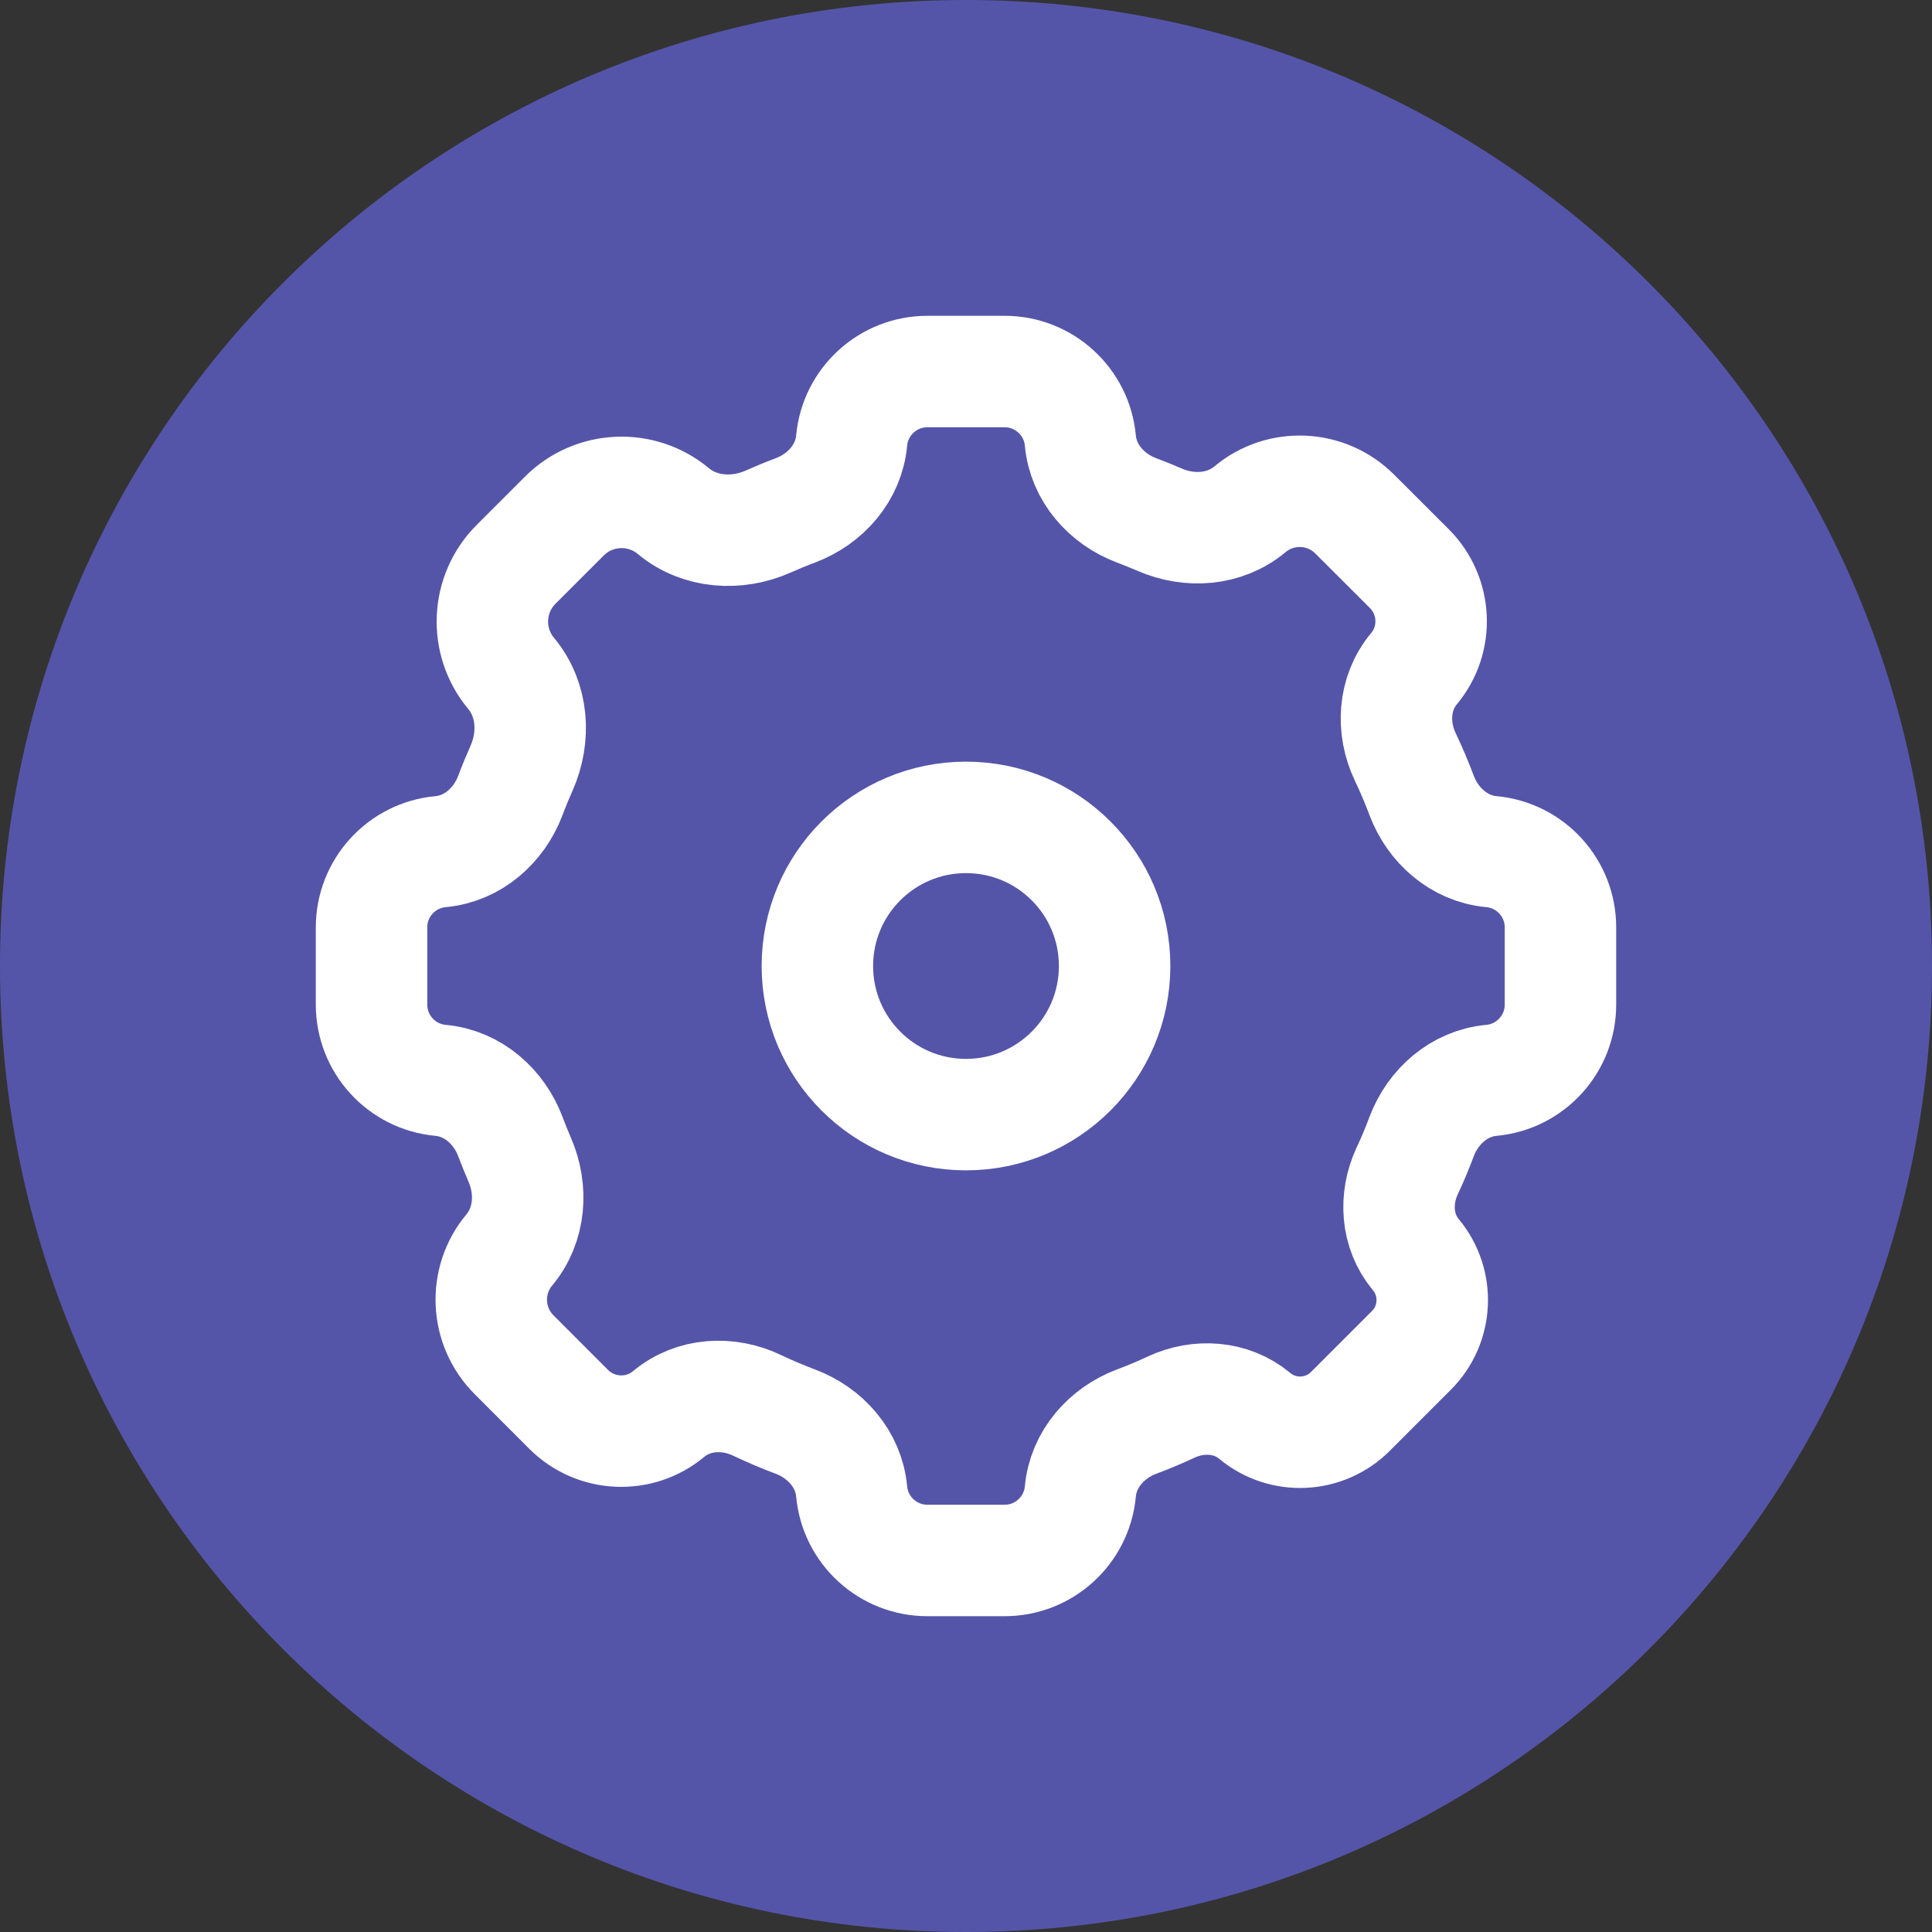 <svg width="26" height="26" viewBox="0 0 26 26" fill="none" xmlns="http://www.w3.org/2000/svg">
<rect x="0" y="0" width="26" height="26" fill="#333333" stroke="none"/>
<path d="M13 26C20.18 26 26 20.18 26 13C26 5.82 20.18 0 13 0C5.82 0 0 5.82 0 13C0 20.18 5.82 26 13 26Z" fill="#5455A9"/>
<path d="M11.461 5.93C11.509 5.404 11.951 5 12.48 5H13.52C14.049 5 14.491 5.404 14.539 5.93C14.579 6.363 14.89 6.716 15.297 6.869C15.401 6.908 15.505 6.95 15.607 6.994C16.009 7.169 16.483 7.136 16.82 6.855C17.236 6.507 17.849 6.535 18.232 6.919L18.967 7.653C19.332 8.019 19.359 8.603 19.028 9C18.752 9.331 18.726 9.798 18.912 10.187C18.992 10.355 19.065 10.527 19.131 10.703C19.284 11.11 19.637 11.421 20.07 11.461C20.596 11.509 21 11.951 21 12.48V13.52C21 14.049 20.596 14.491 20.07 14.539C19.637 14.579 19.284 14.89 19.131 15.297C19.072 15.455 19.007 15.61 18.936 15.761C18.764 16.13 18.792 16.571 19.053 16.884C19.37 17.264 19.344 17.823 18.994 18.173L18.173 18.994C17.823 19.344 17.264 19.37 16.884 19.053C16.571 18.792 16.13 18.764 15.761 18.936C15.61 19.007 15.455 19.072 15.297 19.131C14.89 19.284 14.579 19.637 14.539 20.07C14.491 20.596 14.049 21 13.52 21H12.48C11.951 21 11.509 20.596 11.461 20.07C11.421 19.637 11.11 19.284 10.703 19.131C10.527 19.065 10.355 18.992 10.187 18.912C9.798 18.726 9.331 18.752 9 19.028C8.603 19.359 8.019 19.332 7.653 18.967L6.919 18.232C6.535 17.849 6.507 17.236 6.855 16.82C7.136 16.483 7.169 16.009 6.994 15.607C6.95 15.505 6.908 15.401 6.869 15.297C6.716 14.89 6.363 14.579 5.93 14.539C5.404 14.491 5 14.049 5 13.52V12.48C5 11.951 5.404 11.509 5.93 11.461C6.363 11.421 6.716 11.11 6.869 10.703C6.915 10.58 6.965 10.459 7.018 10.34C7.206 9.918 7.174 9.418 6.879 9.063C6.518 8.63 6.547 7.993 6.945 7.595L7.595 6.945C7.993 6.547 8.63 6.518 9.063 6.879C9.418 7.174 9.918 7.206 10.34 7.018C10.459 6.965 10.58 6.915 10.703 6.869C11.11 6.716 11.421 6.363 11.461 5.93Z" stroke="white" stroke-width="1.5" stroke-linecap="round" stroke-linejoin="round"/>
<path d="M15 13C15 14.105 14.105 15 13 15C11.895 15 11 14.105 11 13C11 11.895 11.895 11 13 11C14.105 11 15 11.895 15 13Z" stroke="white" stroke-width="1.5" stroke-linecap="round" stroke-linejoin="round"/>
</svg>
